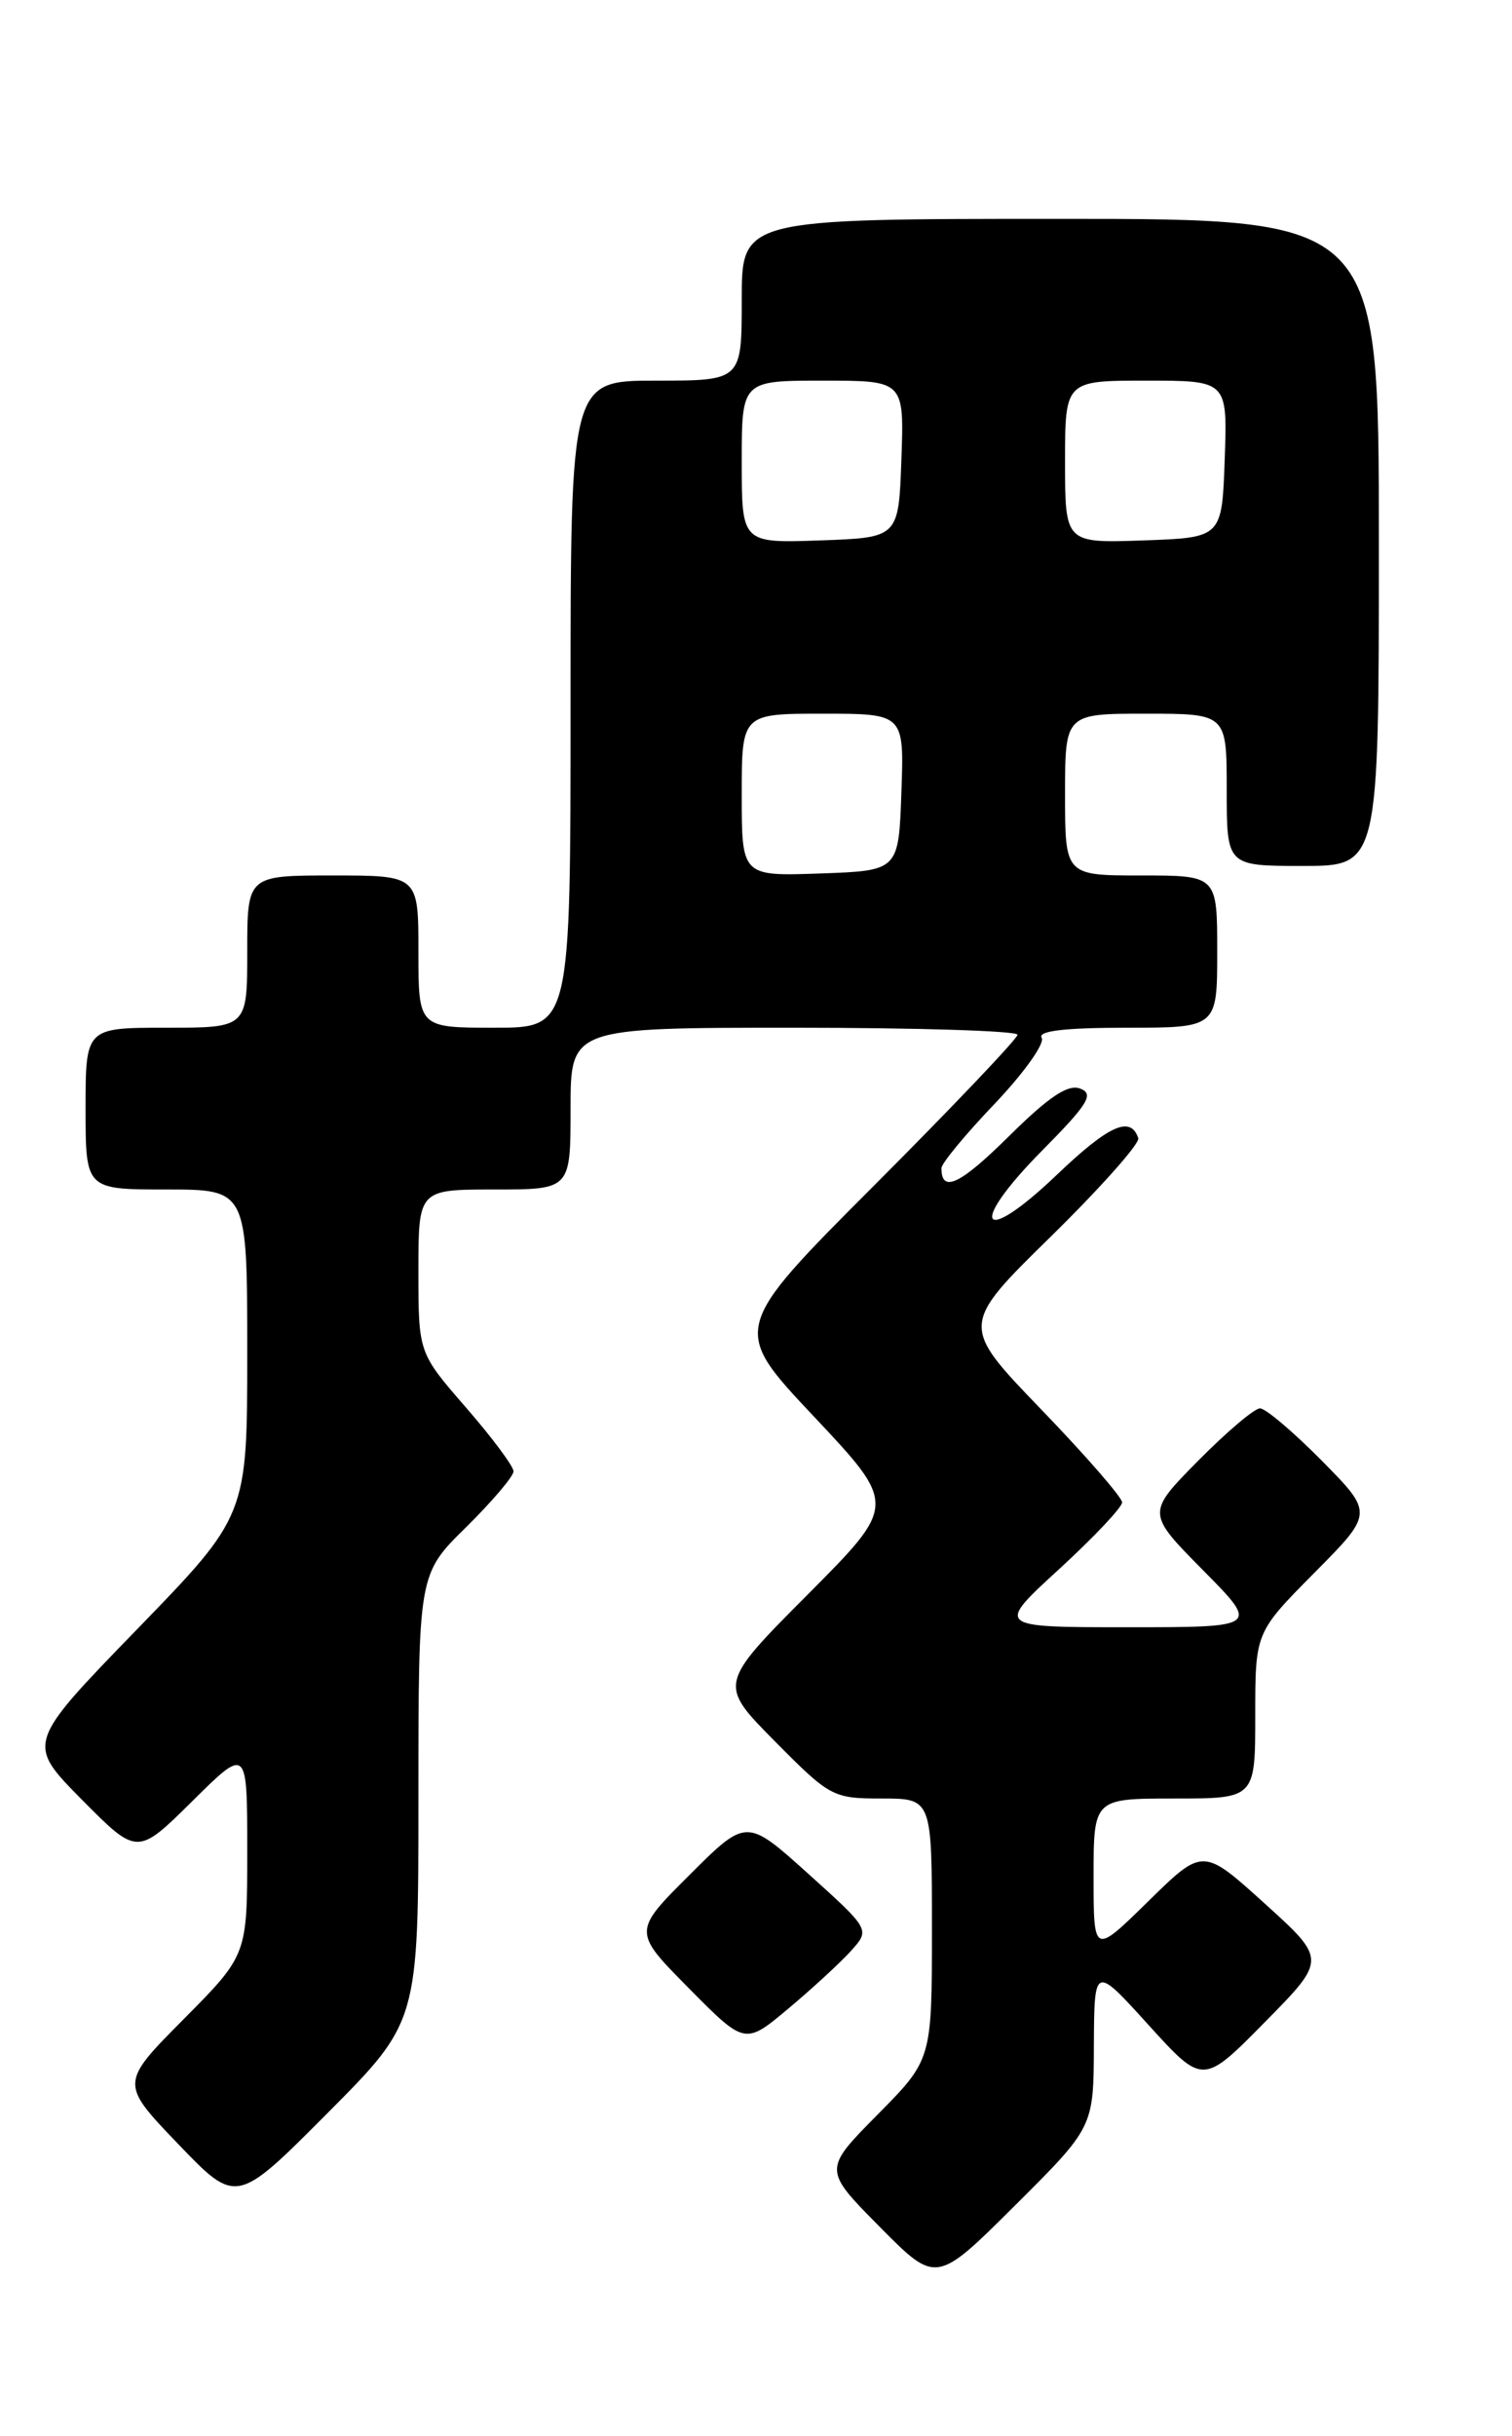 <?xml version="1.0" encoding="UTF-8" standalone="no"?>
<!DOCTYPE svg PUBLIC "-//W3C//DTD SVG 1.1//EN" "http://www.w3.org/Graphics/SVG/1.1/DTD/svg11.dtd" >
<svg xmlns="http://www.w3.org/2000/svg" xmlns:xlink="http://www.w3.org/1999/xlink" version="1.1" viewBox="0 0 159 256">
 <g >
 <path fill="currentColor"
d=" M 115.03 215.02 C 115.07 206.50 115.07 206.50 120.78 212.80 C 126.50 219.10 126.50 219.10 133.00 212.51 C 139.50 205.92 139.50 205.92 133.00 200.04 C 126.50 194.16 126.50 194.16 120.75 199.80 C 115.00 205.44 115.00 205.44 115.00 197.22 C 115.00 189.00 115.00 189.00 123.50 189.00 C 132.00 189.00 132.00 189.00 132.00 180.28 C 132.00 171.55 132.00 171.55 138.22 165.28 C 144.44 159.01 144.44 159.01 139.00 153.50 C 136.01 150.48 133.09 148.00 132.50 148.00 C 131.91 148.00 128.99 150.48 126.00 153.50 C 120.57 159.00 120.57 159.00 126.50 165.00 C 132.44 171.00 132.44 171.00 118.57 171.00 C 104.71 171.00 104.71 171.00 111.36 164.91 C 115.01 161.56 118.00 158.40 118.00 157.88 C 118.00 157.36 114.17 152.96 109.49 148.11 C 100.98 139.28 100.98 139.28 110.51 129.94 C 115.75 124.80 119.88 120.15 119.70 119.61 C 118.90 117.20 116.61 118.23 111.11 123.48 C 103.09 131.13 101.71 128.87 109.56 120.94 C 114.43 116.02 115.08 114.97 113.60 114.40 C 112.31 113.90 110.31 115.24 106.11 119.39 C 100.96 124.49 99.00 125.42 99.00 122.76 C 99.00 122.26 101.52 119.21 104.60 115.99 C 107.67 112.76 109.90 109.64 109.54 109.06 C 109.09 108.34 111.97 108.00 118.44 108.00 C 128.00 108.00 128.00 108.00 128.00 100.00 C 128.00 92.00 128.00 92.00 120.00 92.00 C 112.00 92.00 112.00 92.00 112.00 83.50 C 112.00 75.00 112.00 75.00 120.50 75.00 C 129.00 75.00 129.00 75.00 129.00 83.00 C 129.00 91.00 129.00 91.00 137.00 91.00 C 145.00 91.00 145.00 91.00 145.00 57.00 C 145.00 23.00 145.00 23.00 111.50 23.00 C 78.00 23.00 78.00 23.00 78.00 31.50 C 78.00 40.00 78.00 40.00 69.00 40.00 C 60.00 40.00 60.00 40.00 60.00 74.00 C 60.00 108.00 60.00 108.00 52.00 108.00 C 44.00 108.00 44.00 108.00 44.00 100.00 C 44.00 92.00 44.00 92.00 35.00 92.00 C 26.00 92.00 26.00 92.00 26.00 100.00 C 26.00 108.00 26.00 108.00 17.50 108.00 C 9.00 108.00 9.00 108.00 9.00 116.50 C 9.00 125.00 9.00 125.00 17.50 125.00 C 26.00 125.00 26.00 125.00 26.00 142.14 C 26.00 159.28 26.00 159.28 14.38 171.25 C 2.77 183.21 2.77 183.21 8.60 189.11 C 14.44 195.00 14.44 195.00 20.22 189.28 C 26.00 183.56 26.00 183.56 26.00 194.51 C 26.00 205.45 26.00 205.45 19.31 212.19 C 12.62 218.93 12.62 218.93 18.74 225.31 C 24.86 231.68 24.86 231.68 34.43 222.07 C 44.00 212.46 44.00 212.46 44.00 188.94 C 44.00 165.42 44.00 165.42 49.00 160.50 C 51.75 157.79 54.00 155.14 54.00 154.62 C 54.00 154.09 51.75 151.07 49.00 147.91 C 44.00 142.16 44.00 142.16 44.00 133.58 C 44.00 125.00 44.00 125.00 52.00 125.00 C 60.00 125.00 60.00 125.00 60.00 116.50 C 60.00 108.00 60.00 108.00 83.50 108.00 C 96.43 108.00 107.00 108.33 107.00 108.74 C 107.00 109.14 100.23 116.26 91.95 124.55 C 76.89 139.63 76.89 139.63 85.61 148.88 C 94.32 158.14 94.32 158.14 84.94 167.56 C 75.55 176.99 75.55 176.99 81.49 182.99 C 87.27 188.83 87.59 189.00 92.72 189.00 C 98.00 189.00 98.00 189.00 98.00 202.72 C 98.00 216.44 98.00 216.44 92.28 222.22 C 86.56 228.00 86.56 228.00 92.51 234.01 C 98.45 240.01 98.45 240.01 106.72 231.78 C 115.00 223.54 115.00 223.54 115.03 215.02 Z  M 89.50 205.00 C 91.50 202.77 91.50 202.77 85.00 196.91 C 78.50 191.06 78.50 191.06 72.52 197.02 C 66.54 202.98 66.54 202.98 72.44 208.94 C 78.34 214.90 78.34 214.90 82.92 211.06 C 85.44 208.95 88.40 206.22 89.50 205.00 Z  M 78.00 83.54 C 78.00 75.00 78.00 75.00 86.54 75.00 C 95.08 75.00 95.08 75.00 94.79 83.25 C 94.50 91.50 94.50 91.50 86.25 91.79 C 78.00 92.08 78.00 92.08 78.00 83.54 Z  M 78.00 48.54 C 78.00 40.00 78.00 40.00 86.54 40.00 C 95.08 40.00 95.08 40.00 94.79 48.25 C 94.50 56.50 94.50 56.50 86.25 56.79 C 78.00 57.08 78.00 57.08 78.00 48.54 Z  M 112.00 48.54 C 112.00 40.00 112.00 40.00 120.54 40.00 C 129.08 40.00 129.08 40.00 128.79 48.25 C 128.50 56.50 128.50 56.50 120.25 56.79 C 112.00 57.08 112.00 57.08 112.00 48.54 Z "/>
</g>
</svg>
